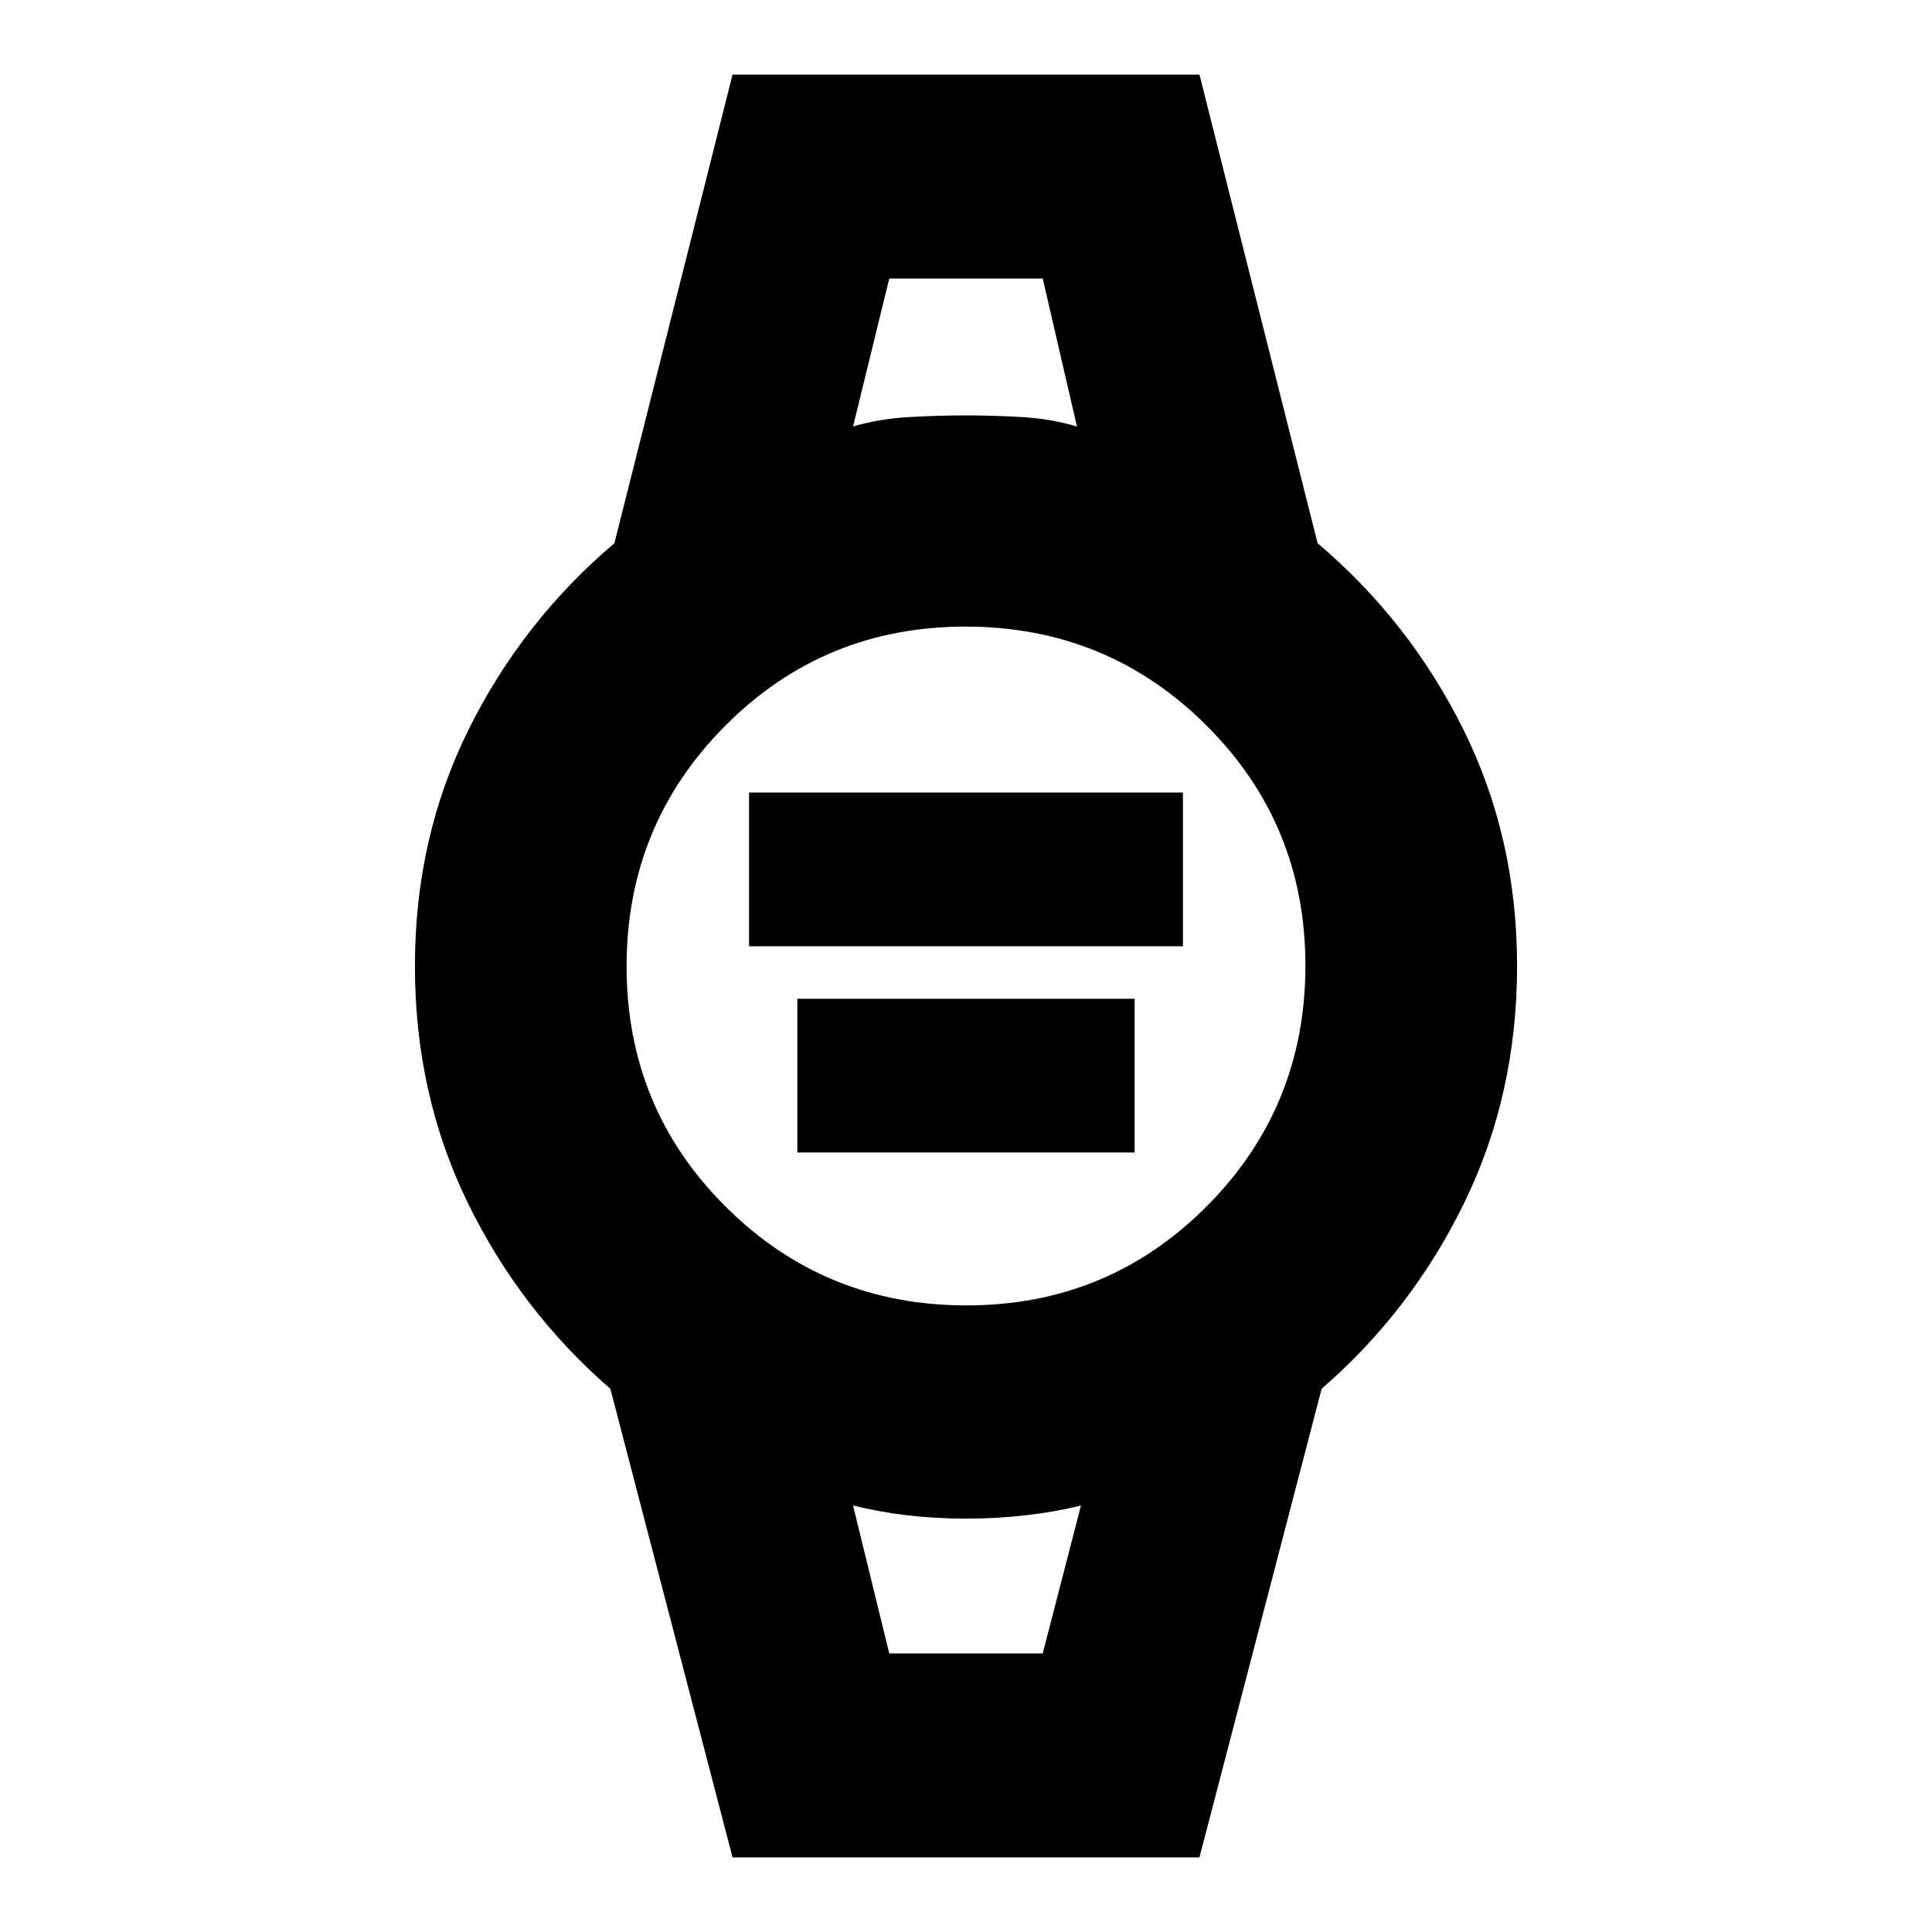 <svg xmlns="http://www.w3.org/2000/svg" height="20" viewBox="0 96 960 960" width="20"><path d="M372.196 566.196v-76.392h215.608v76.392H372.196Zm24 102.478v-76.391h167.608v76.391H396.196ZM364 1018.93l-60.717-232.865q-44.718-38.761-70.913-92.512Q206.174 639.802 206.174 576t26.696-117.553q26.695-53.751 72.413-92.512L364 133.065h232l58.717 232.87q45.718 38.761 72.413 92.512Q753.826 512.198 753.826 576T727.63 693.553q-26.195 53.751-70.913 92.512L596 1018.93H364Zm116.208-274.278q70.357 0 119.401-49.251 49.043-49.252 49.043-119.609T599.4 456.391q-49.251-49.043-119.608-49.043T360.391 456.6q-49.043 49.251-49.043 119.608T360.6 695.609q49.251 49.043 119.608 49.043ZM423.87 307.935q12.565-3.761 27.093-4.642 14.528-.88 29.043-.88 14.516 0 28.537.88 14.022.881 26.587 4.642l-17-73.522h-76.26l-18 73.522Zm18 609.652h76.26l19-73.522q-12.565 3.142-27.093 4.832t-30.043 1.69q-15.516 0-29.537-1.69-14.022-1.69-26.587-4.832l18 73.522Zm-18-683.174h111.26H423.87Zm18 683.174h-18H537.13h-95.26Z"/></svg>